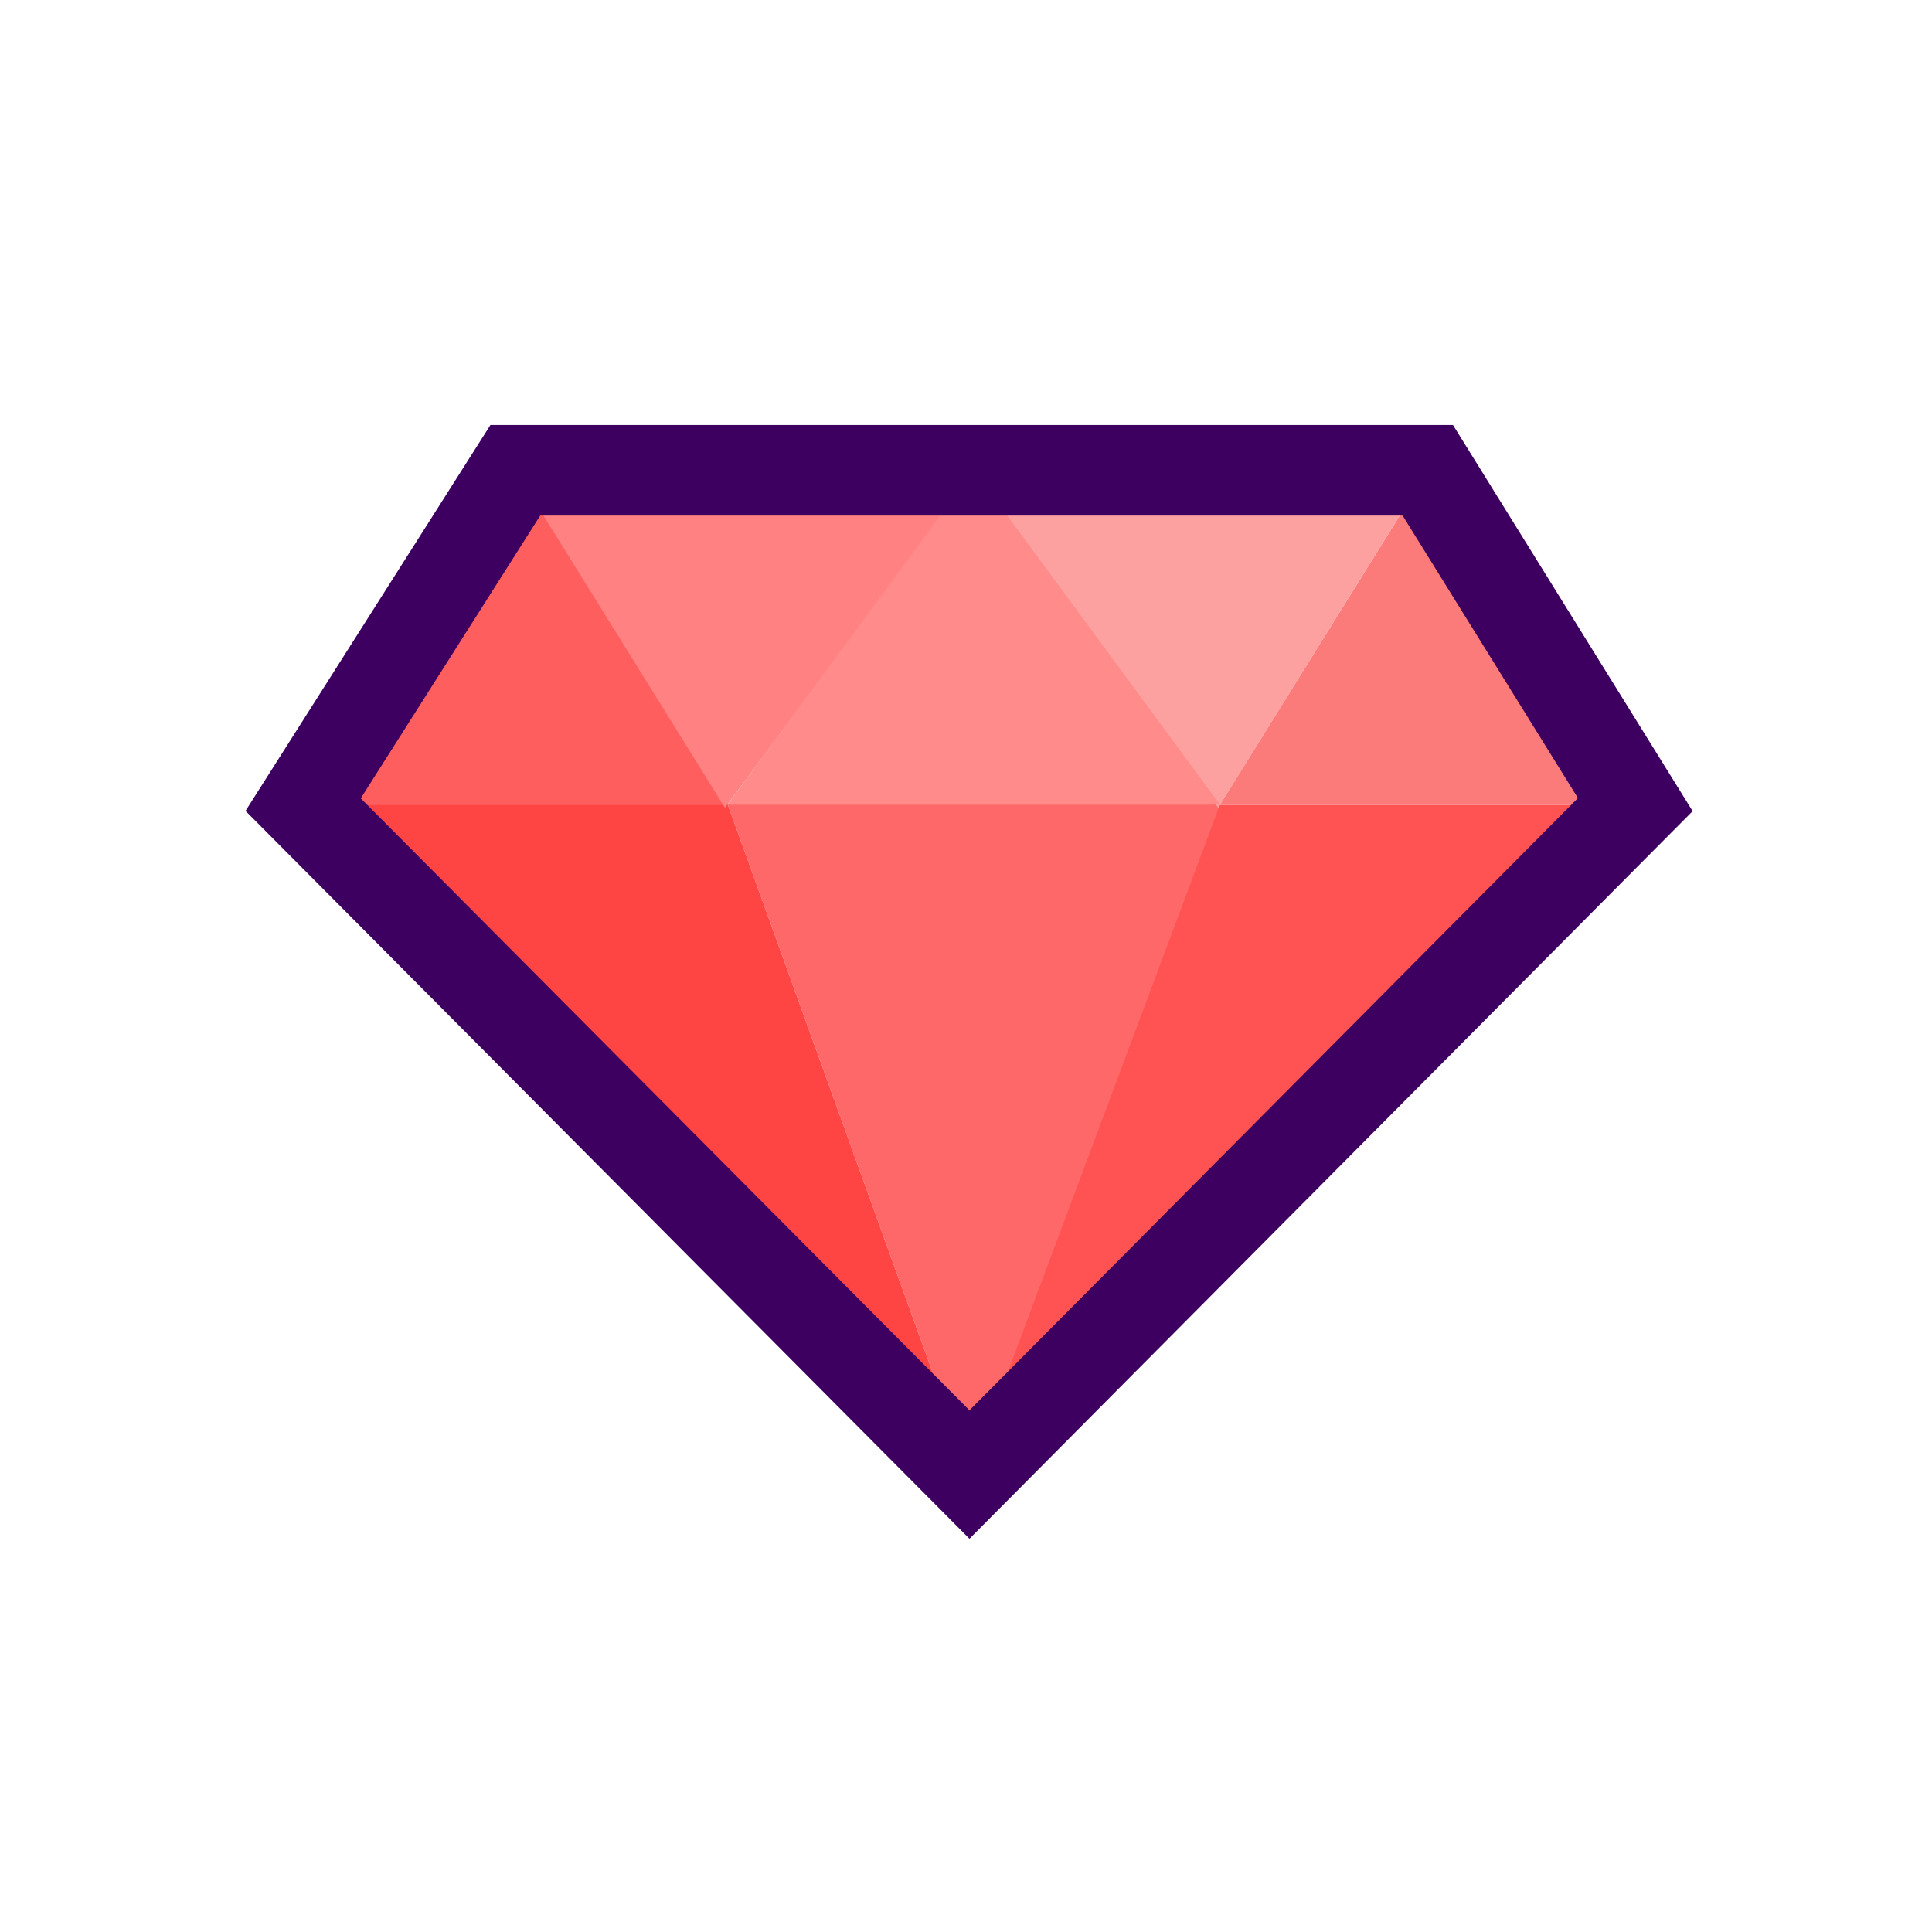 <?xml version="1.0" encoding="UTF-8"?>
<svg width="128px" height="128px" viewBox="0 0 128 128" version="1.1" xmlns="http://www.w3.org/2000/svg" xmlns:xlink="http://www.w3.org/1999/xlink" style="background: #FFF8DE;">
    <!-- Generator: Sketch 49.1 (51147) - http://www.bohemiancoding.com/sketch -->
    <title>joule-app-icon-medium</title>
    <desc>Created with Sketch.</desc>
    <defs></defs>
    <g id="joule-app-icon-medium" stroke="none" stroke-width="1" fill="none" fill-rule="evenodd">
        <g id="Crimson-Jewel" transform="translate(19.692, 30.697)">
            <polygon id="Path-2" fill="#FF4444" points="44.535 66.99 0.383 22.604 28.523 22.604"></polygon>
            <polygon id="Path-2-Copy" fill="#FF5252" transform="translate(66.611, 44.815) scale(-1, 1) translate(-66.611, -44.815) " points="88.687 67.008 44.535 22.622 72.675 22.622"></polygon>
            <polygon id="Path-3" fill="#FF6868" points="44.535 67.008 61.136 22.606 28.518 22.606"></polygon>
            <polygon id="Path-4" fill="#FB7A7A" points="88.681 22.622 61.128 22.622 74.905 0.465"></polygon>
            <polygon id="Path-4-Copy-2" fill="#FF5E5E" points="28.518 22.622 0.383 22.622 14.451 0.465"></polygon>
            <polygon id="Path-4-Copy-3" fill="#FF8181" transform="translate(29.695, 11.644) scale(1, -1) translate(-29.695, -11.644) " points="44.939 22.824 14.451 22.824 28.339 0.465"></polygon>
            <polygon id="Path-4-Copy-4" fill="#FDA0A0" transform="translate(59.661, 11.644) scale(-1, -1) translate(-59.661, -11.644) " points="74.905 22.824 44.417 22.824 58.305 0.465"></polygon>
            <polygon id="Path-4-Copy" fill="#FF8B8B" points="61.128 22.604 28.511 22.604 44.82 0.447"></polygon>
        </g>
        <polygon id="Jewel-Outline" stroke="#3D0060" stroke-width="6" points="64.229 97.691 20.084 53.308 34.142 31.157 94.595 31.157 108.342 53.308"></polygon>
    </g>
</svg>
